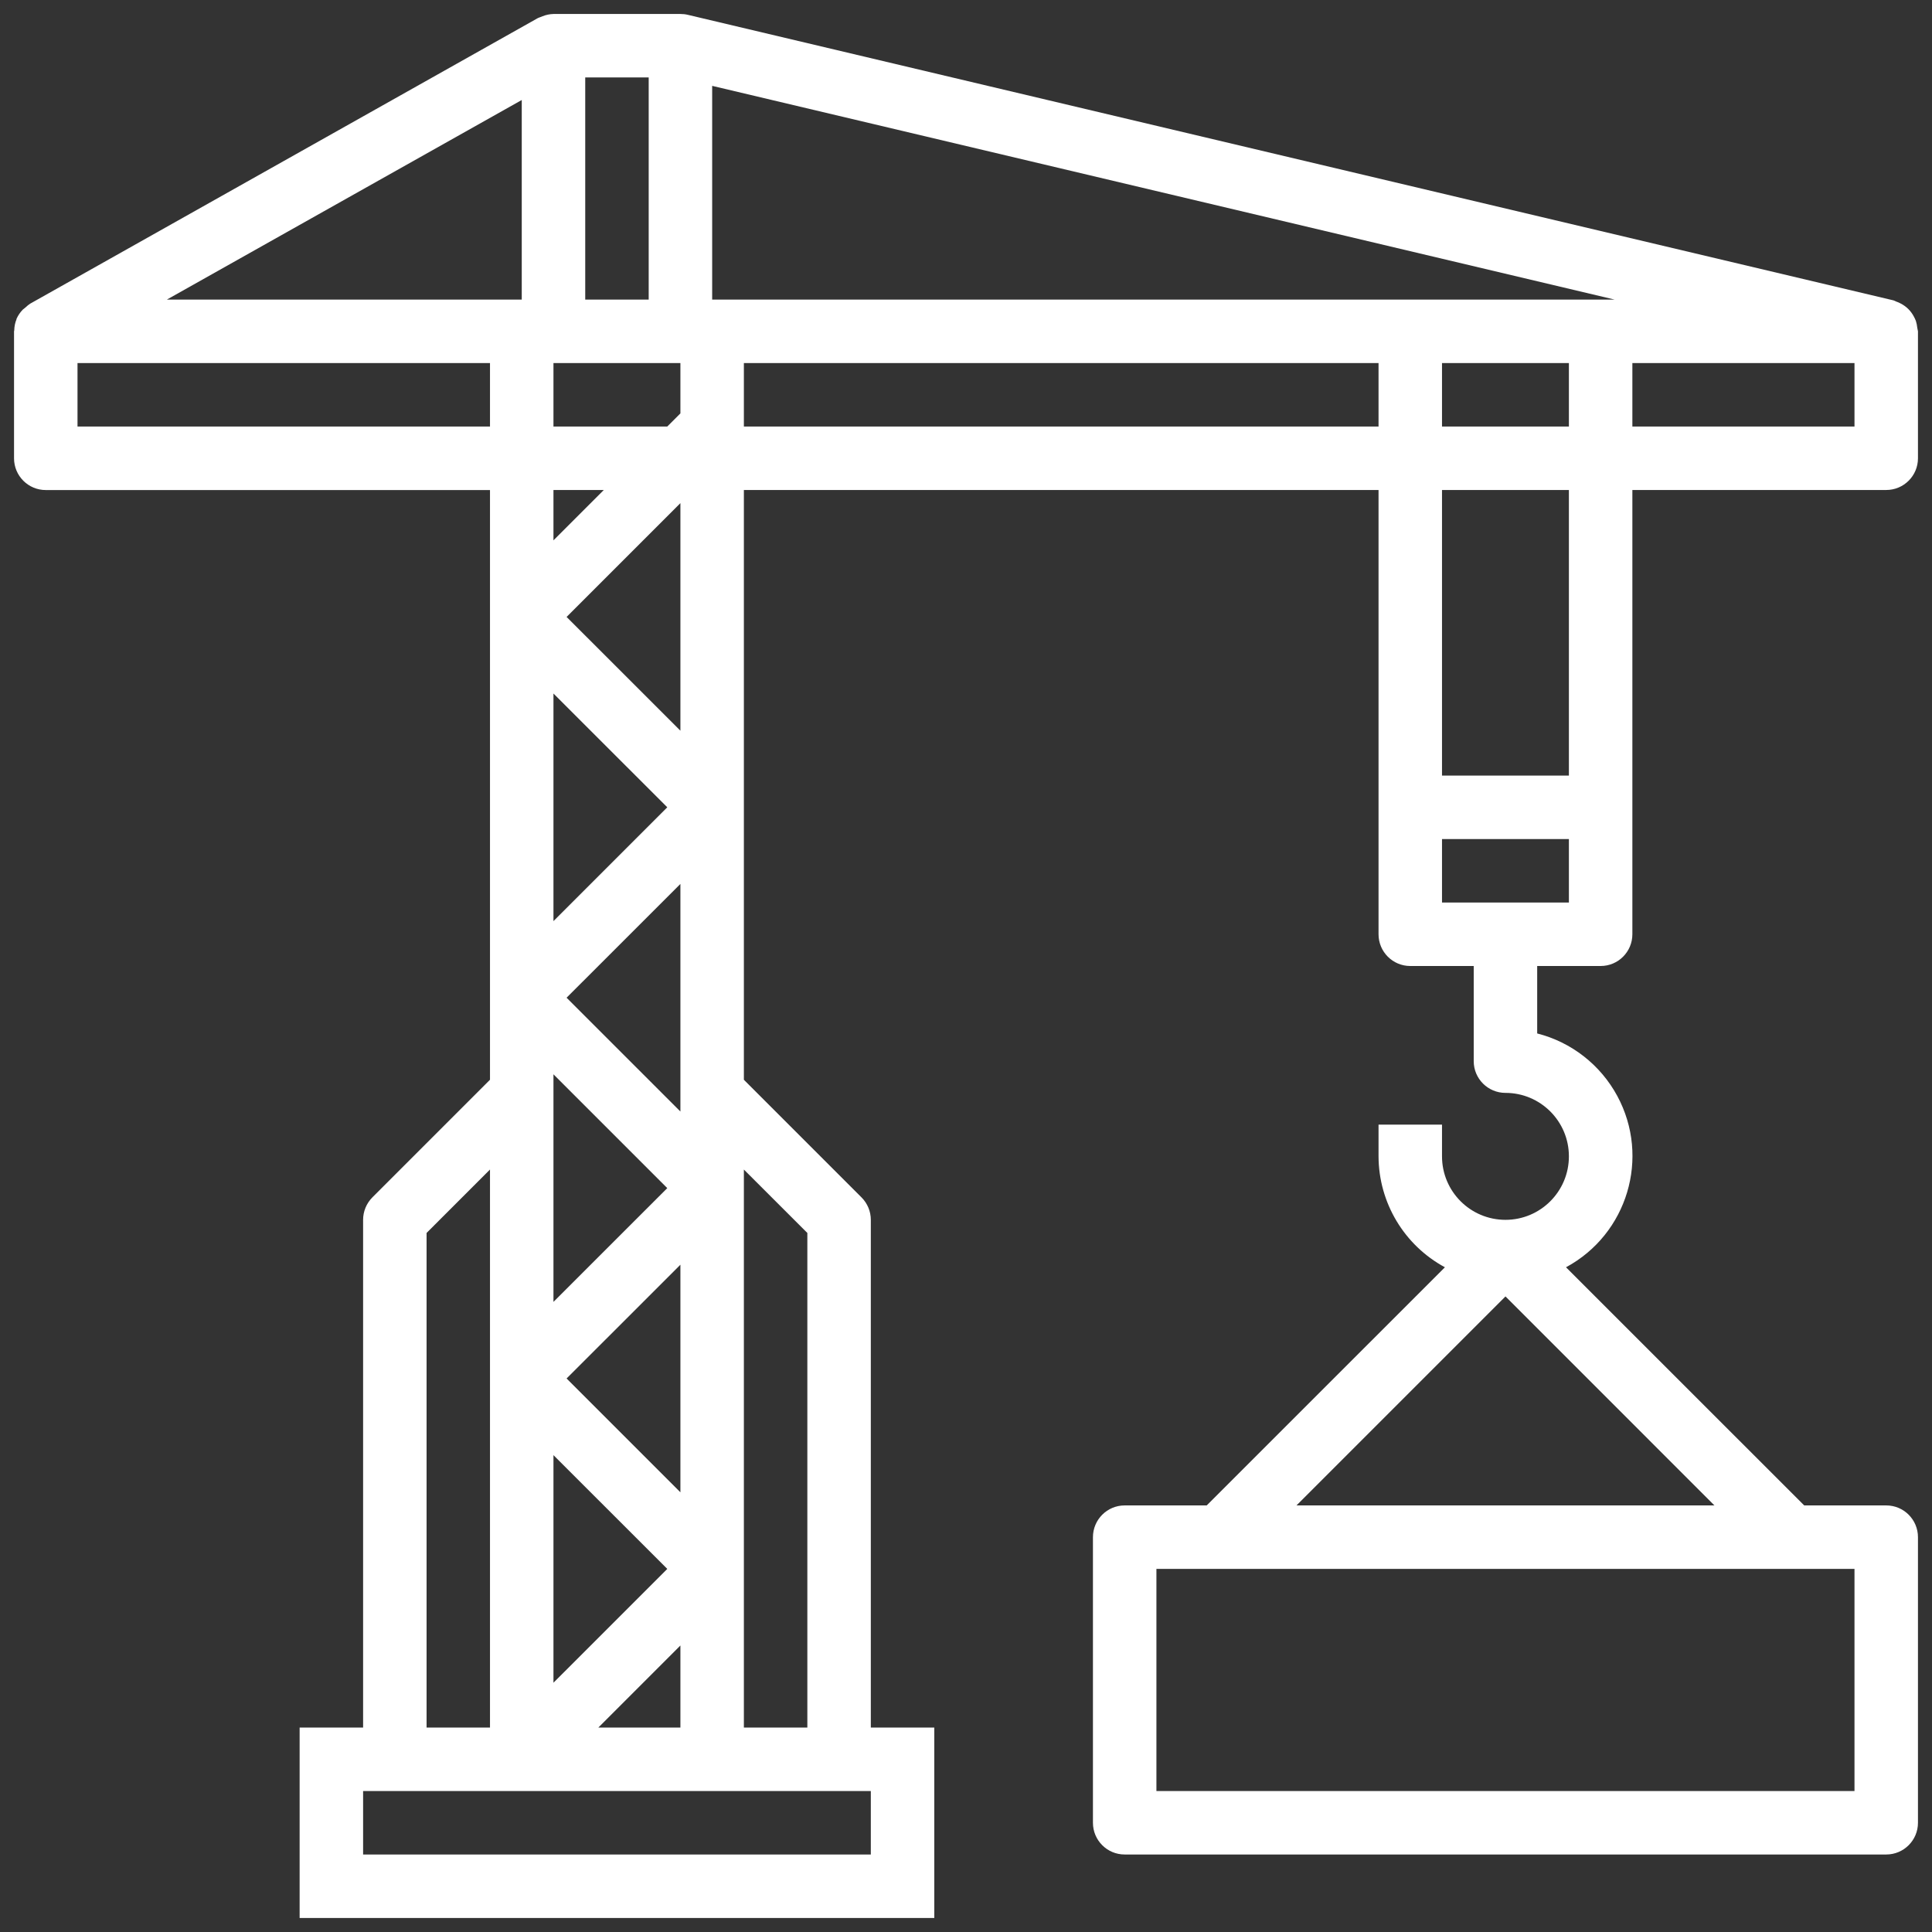 <svg width="34" height="34" viewBox="0 0 34 34" fill="none" xmlns="http://www.w3.org/2000/svg">
<rect x="0" y="0" width="34" height="34" fill="#333333" stroke="none"/>
<g clip-path="url(#clip0)">
<path d="M28.169 17C28.477 17 28.727 16.75 28.727 16.441V8.623H33.195C33.503 8.623 33.753 8.373 33.753 8.065V5.831C33.75 5.81 33.746 5.79 33.741 5.769C33.737 5.729 33.729 5.689 33.717 5.65C33.707 5.622 33.694 5.595 33.679 5.568C33.629 5.473 33.551 5.395 33.456 5.345C33.428 5.329 33.398 5.316 33.368 5.306C33.352 5.3 33.339 5.29 33.322 5.286L12.101 0.26C12.06 0.25 12.017 0.246 11.974 0.246H9.74C9.674 0.248 9.609 0.261 9.548 0.286C9.533 0.291 9.519 0.296 9.504 0.303C9.49 0.31 9.478 0.311 9.466 0.318L0.531 5.344C0.503 5.362 0.478 5.383 0.454 5.406C0.436 5.419 0.418 5.434 0.401 5.449C0.355 5.496 0.317 5.552 0.29 5.613V5.62C0.265 5.681 0.252 5.746 0.251 5.812C0.251 5.819 0.247 5.825 0.247 5.831V8.065C0.247 8.374 0.497 8.624 0.805 8.624H8.623V19.002L6.553 21.072C6.449 21.177 6.39 21.319 6.39 21.467V30.402H5.273V33.753H16.442V30.402H15.325V21.467C15.325 21.319 15.266 21.177 15.161 21.072L13.091 19.002V8.623H24.26V16.441C24.26 16.75 24.51 17 24.818 17H25.935V18.675C25.935 18.983 26.185 19.233 26.494 19.233C27.11 19.233 27.61 19.733 27.61 20.35C27.61 20.967 27.11 21.467 26.494 21.467C25.877 21.467 25.377 20.967 25.377 20.35V19.792H24.26V20.35C24.263 21.166 24.711 21.914 25.428 22.302L21.236 26.493H19.792C19.484 26.493 19.234 26.743 19.234 27.052V32.078C19.234 32.386 19.484 32.636 19.792 32.636H33.195C33.503 32.636 33.753 32.386 33.753 32.078V27.052C33.753 26.743 33.503 26.493 33.195 26.493H31.751L27.559 22.302C28.641 21.718 29.045 20.369 28.462 19.288C28.166 18.74 27.655 18.34 27.052 18.187V17H28.169ZM28.727 6.389H32.636V7.506H28.727V6.389ZM32.636 27.61V31.519H20.351V27.61H32.636ZM30.171 26.493H22.816L26.494 22.815L30.171 26.493ZM27.61 13.649H25.377V8.623H27.61V13.649ZM27.61 7.506H25.377V6.389H27.61V7.506ZM10.299 1.363H11.416V5.272H10.299V1.363ZM9.74 6.389H11.974V7.275L11.743 7.506H9.74V6.389ZM11.974 8.854V12.859L9.971 10.857L11.974 8.854ZM9.74 8.623H10.626L9.74 9.509V8.623ZM9.74 12.205L11.743 14.207L9.74 16.21V12.205ZM11.974 15.556V19.233V19.561L9.971 17.558L11.974 15.556ZM9.74 19.233V18.906L11.743 20.909L9.74 22.911V19.233ZM11.974 22.257V26.262L9.971 24.259L11.974 22.257ZM9.74 25.608L11.743 27.61L9.74 29.613V25.608ZM11.974 28.958V30.402H10.53L11.974 28.958ZM9.182 1.76V5.272H2.937L9.182 1.76ZM1.364 7.506V6.389H8.623V7.506H1.364ZM7.507 21.698L8.623 20.582V30.402H7.507V21.698ZM15.325 31.519V32.636H6.39V31.519H15.325ZM14.208 21.698V30.402H13.091V20.582L14.208 21.698ZM24.26 7.506H13.091V6.389H24.26V7.506ZM12.533 5.272V1.511L28.414 5.272H28.169H12.533ZM25.377 15.883V14.766H27.61V15.883H25.377Z" fill="white"/>
</g>
<defs>
<clipPath id="clip0">
<rect width="33.507" height="33.507" fill="white" transform="translate(0.247 0.247)"/>
</clipPath>
</defs>
</svg>
